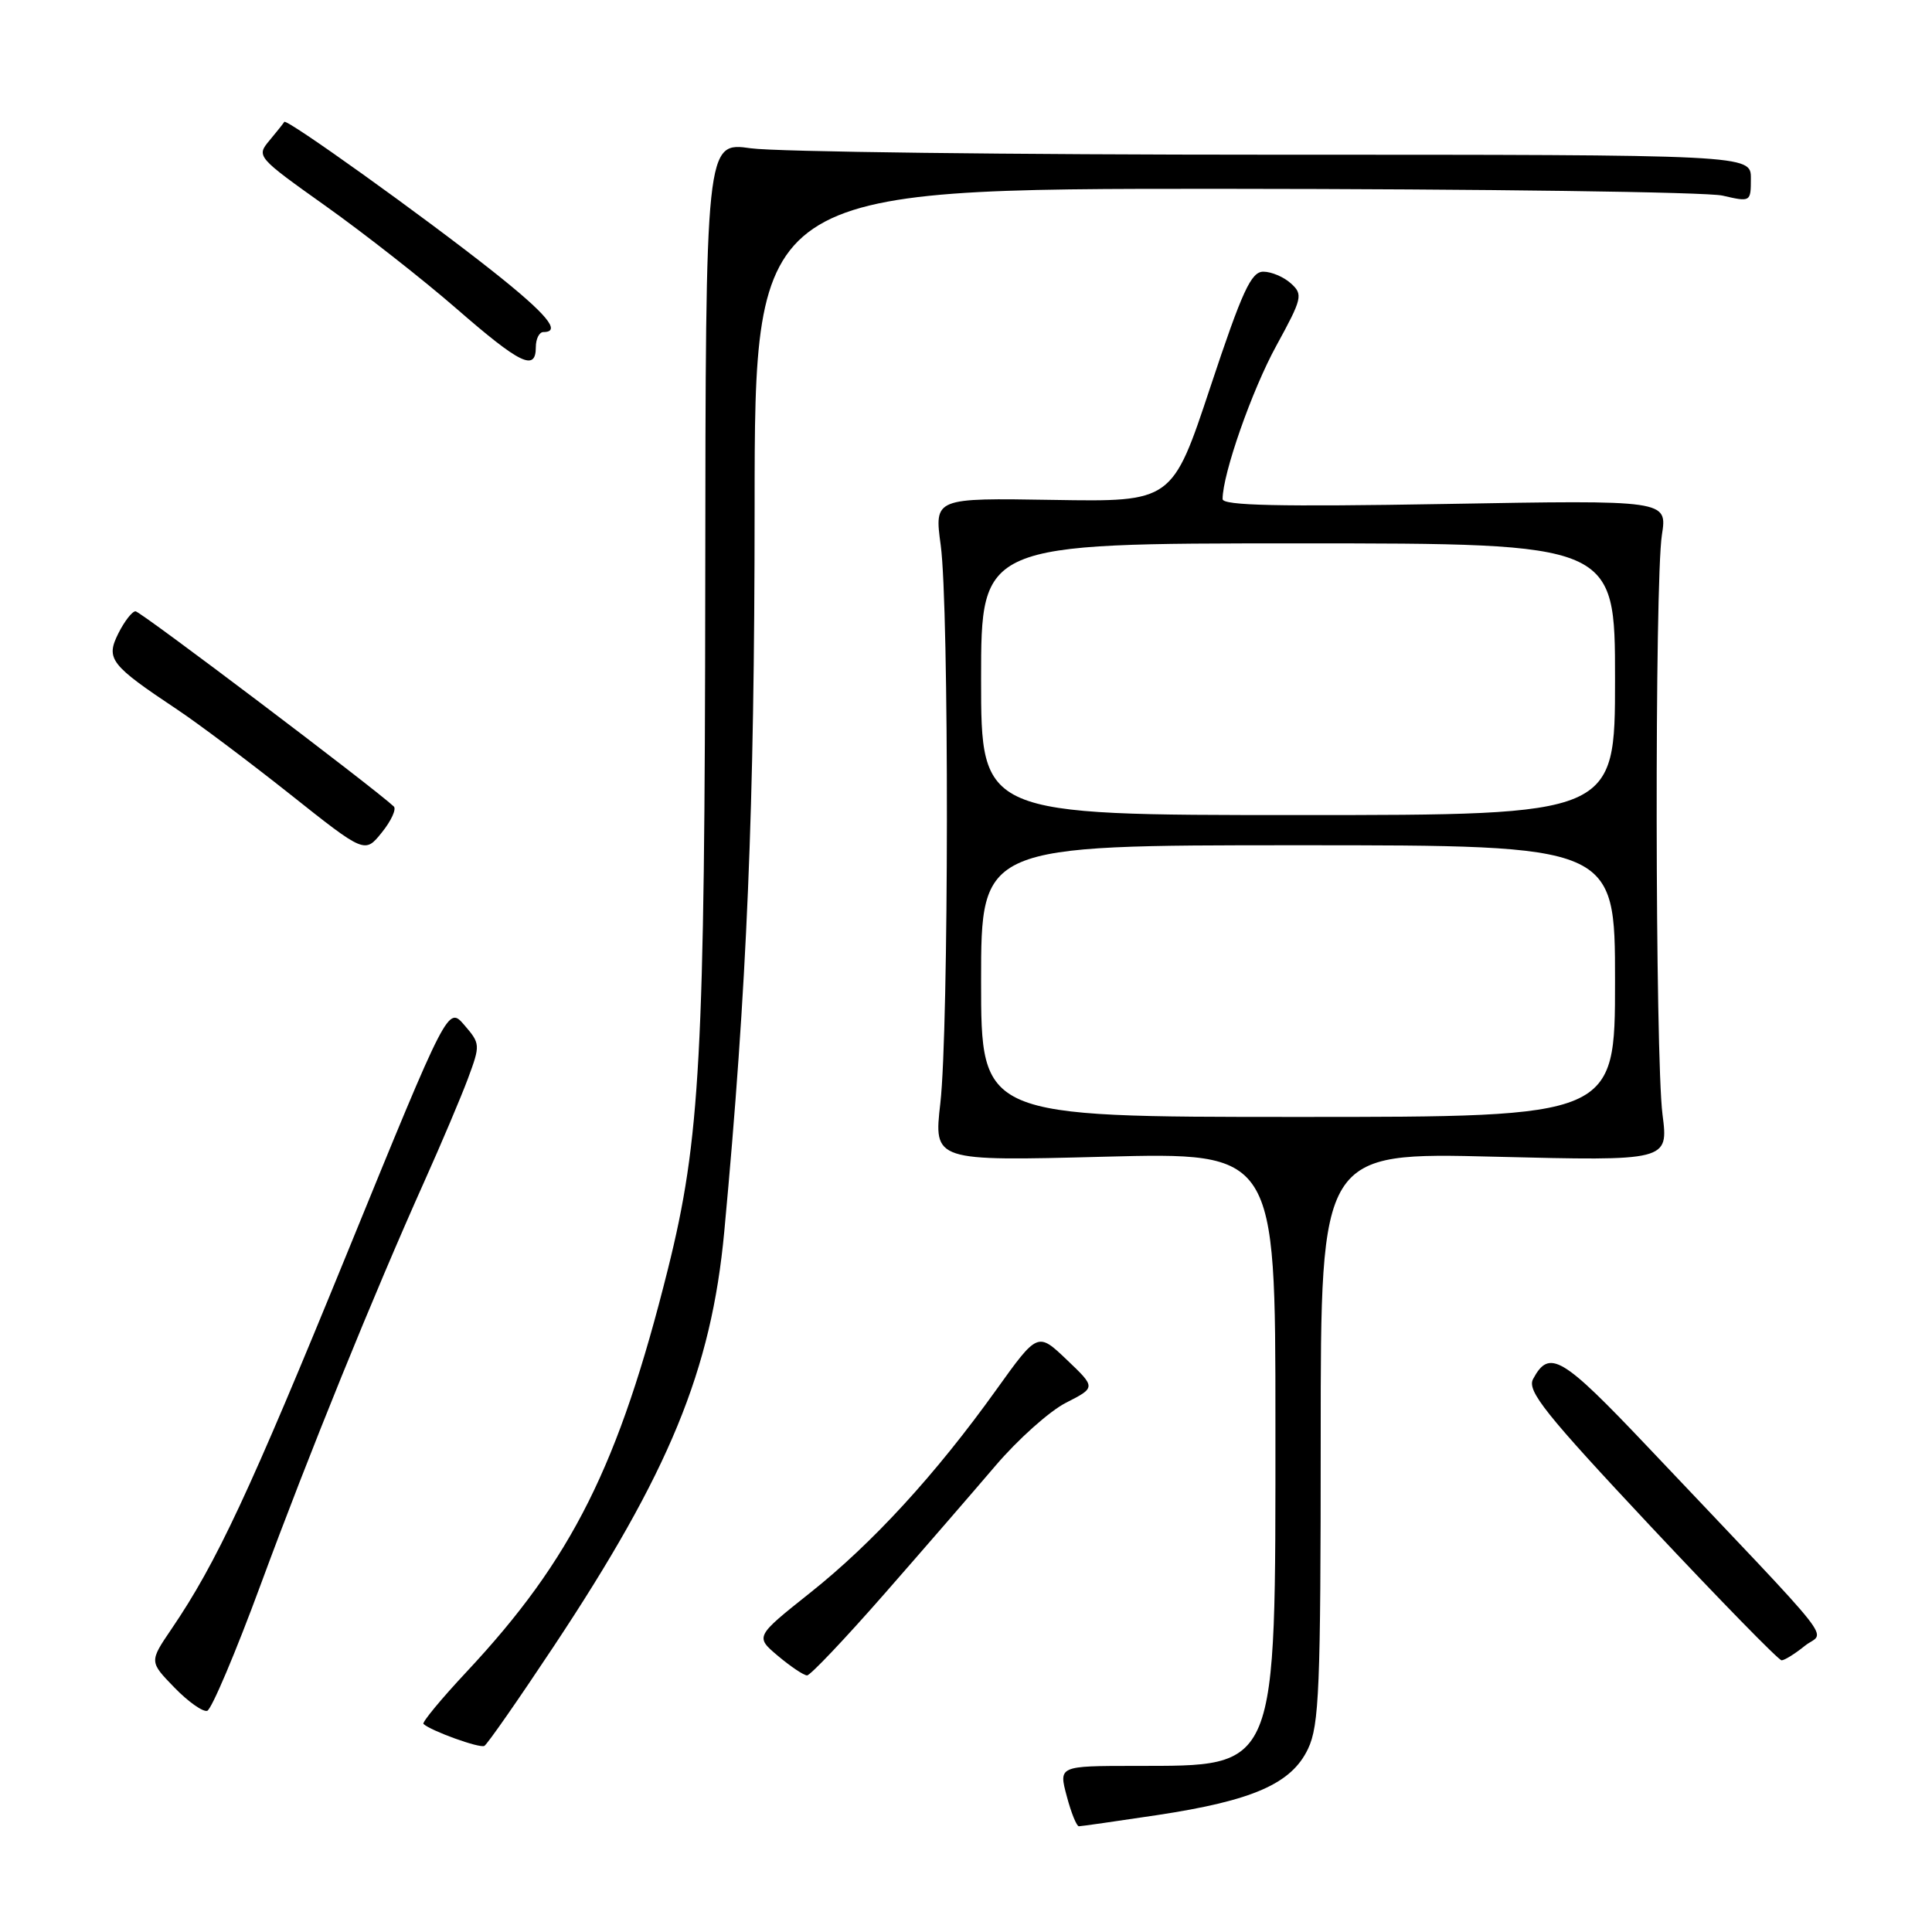 <?xml version="1.0" encoding="UTF-8" standalone="no"?>
<!DOCTYPE svg PUBLIC "-//W3C//DTD SVG 1.1//EN" "http://www.w3.org/Graphics/SVG/1.1/DTD/svg11.dtd" >
<svg xmlns="http://www.w3.org/2000/svg" xmlns:xlink="http://www.w3.org/1999/xlink" version="1.1" viewBox="0 0 256 256">
 <g >
 <path fill="currentColor"
d=" M 153.33 240.51 C 166.02 238.59 171.13 236.35 173.32 231.73 C 174.80 228.62 175.00 223.71 175.00 190.45 C 175.00 152.69 175.00 152.69 198.04 153.27 C 221.08 153.84 221.08 153.84 220.29 147.67 C 219.31 139.99 219.24 77.17 220.21 70.88 C 220.93 66.26 220.93 66.26 191.46 66.78 C 169.49 67.16 162.00 66.99 162.00 66.13 C 162.00 62.81 165.89 51.69 169.12 45.81 C 172.56 39.52 172.68 39.02 171.06 37.56 C 170.12 36.70 168.47 36.00 167.40 36.00 C 165.78 36.00 164.61 38.54 160.39 51.25 C 155.33 66.50 155.33 66.50 139.56 66.24 C 123.80 65.98 123.80 65.98 124.65 72.24 C 125.77 80.46 125.73 136.33 124.60 146.18 C 123.72 153.86 123.72 153.86 146.36 153.27 C 169.00 152.69 169.00 152.69 169.00 188.60 C 169.00 235.05 169.45 233.96 150.39 233.99 C 140.28 234.00 140.28 234.00 141.35 238.00 C 141.93 240.20 142.66 242.00 142.96 241.99 C 143.26 241.99 147.92 241.32 153.33 240.51 Z  M 73.32 218.23 C 88.70 195.07 94.26 181.56 95.97 163.19 C 98.99 130.77 99.98 107.08 99.99 67.25 C 100.00 25.00 100.00 25.00 162.25 25.02 C 196.49 25.04 226.19 25.44 228.25 25.92 C 231.97 26.78 232.00 26.77 232.00 23.64 C 232.00 20.50 232.00 20.50 168.75 20.50 C 133.96 20.50 102.80 20.12 99.50 19.65 C 93.50 18.80 93.50 18.80 93.45 77.15 C 93.39 139.92 92.79 150.98 88.50 168.17 C 82.00 194.19 75.80 206.59 61.81 221.54 C 58.46 225.12 55.90 228.22 56.11 228.43 C 57.05 229.33 63.56 231.69 64.18 231.34 C 64.56 231.14 68.67 225.24 73.32 218.23 Z  M 34.56 209.92 C 40.93 192.66 49.47 171.62 56.25 156.50 C 58.47 151.55 61.06 145.44 62.00 142.93 C 63.66 138.45 63.65 138.30 61.53 135.83 C 59.36 133.31 59.36 133.31 46.05 165.91 C 33.03 197.79 28.70 207.06 22.73 215.84 C 19.78 220.18 19.78 220.18 23.10 223.60 C 24.93 225.49 26.89 226.87 27.46 226.69 C 28.03 226.50 31.23 218.96 34.56 209.92 Z  M 117.14 211.25 C 122.32 205.34 128.97 197.66 131.92 194.20 C 134.88 190.73 139.07 186.98 141.25 185.87 C 145.21 183.85 145.21 183.85 141.36 180.18 C 137.50 176.50 137.50 176.50 132.00 184.17 C 123.97 195.38 115.62 204.48 107.34 211.06 C 100.05 216.86 100.05 216.86 103.10 219.43 C 104.78 220.84 106.51 222.00 106.94 222.00 C 107.37 222.00 111.96 217.16 117.14 211.25 Z  M 239.14 218.09 C 241.80 215.93 244.47 219.31 218.26 191.64 C 206.94 179.70 205.29 178.72 203.14 182.73 C 202.31 184.29 204.72 187.31 218.76 202.29 C 227.90 212.03 235.68 220.00 236.07 220.00 C 236.46 220.00 237.84 219.14 239.14 218.09 Z  M 52.18 106.86 C 49.53 104.38 18.61 81.00 17.96 81.00 C 17.51 81.00 16.49 82.32 15.68 83.93 C 13.99 87.32 14.60 88.10 23.50 94.03 C 26.25 95.86 32.96 100.90 38.42 105.23 C 48.34 113.11 48.34 113.11 50.60 110.30 C 51.84 108.76 52.55 107.21 52.18 106.86 Z  M 71.00 46.00 C 71.00 44.90 71.45 44.00 72.00 44.00 C 74.45 44.00 72.45 41.61 65.25 35.91 C 56.09 28.66 37.94 15.66 37.67 16.15 C 37.56 16.34 36.68 17.45 35.70 18.62 C 33.95 20.72 34.03 20.81 43.21 27.34 C 48.32 30.98 56.10 37.08 60.50 40.91 C 68.95 48.26 71.00 49.25 71.00 46.00 Z  M 130.00 130.00 C 130.00 112.00 130.00 112.00 172.00 112.00 C 214.00 112.00 214.00 112.00 214.00 130.00 C 214.00 148.00 214.00 148.00 172.00 148.00 C 130.00 148.00 130.00 148.00 130.00 130.00 Z  M 130.00 90.00 C 130.00 72.00 130.00 72.00 172.00 72.00 C 214.00 72.00 214.00 72.00 214.00 90.00 C 214.00 108.00 214.00 108.00 172.00 108.00 C 130.00 108.00 130.00 108.00 130.00 90.00 Z "/>
</g>
</svg>